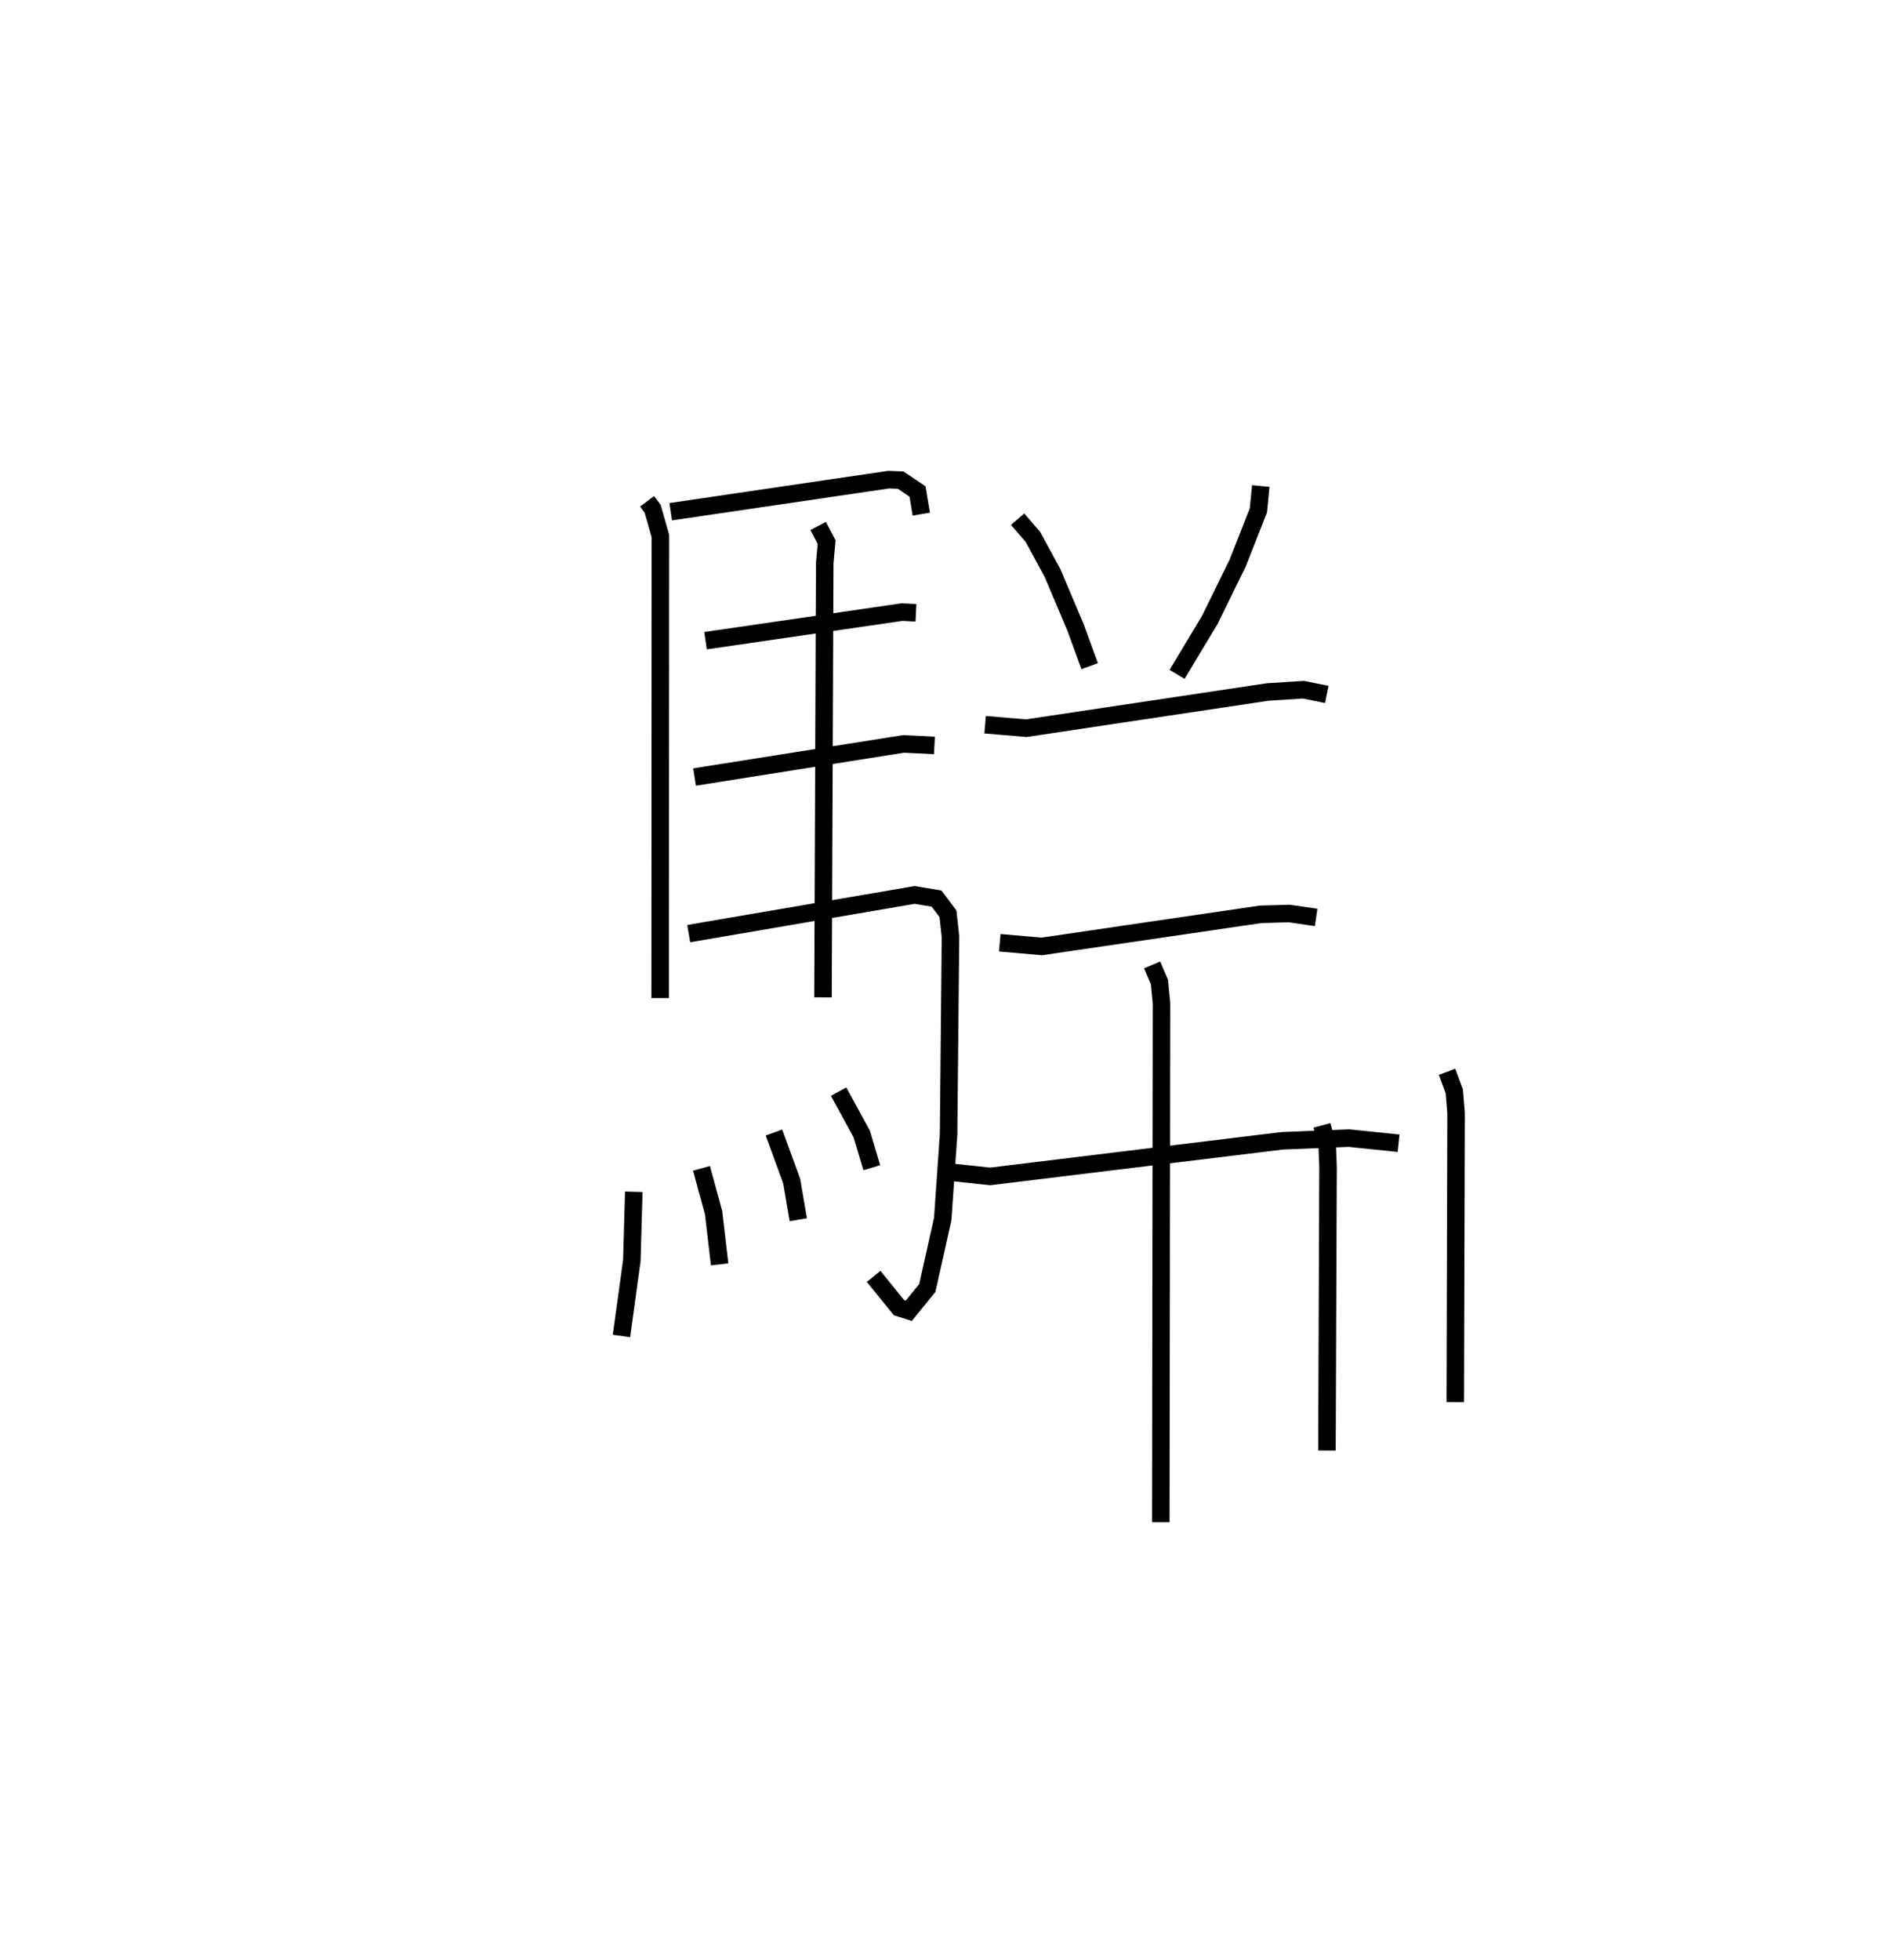 <?xml version="1.0" encoding="utf-8" ?>
<svg baseProfile="full" height="111.865" version="1.1" width="108.125" xmlns="http://www.w3.org/2000/svg" xmlns:ev="http://www.w3.org/2001/xml-events" xmlns:xlink="http://www.w3.org/1999/xlink"><defs /><rect fill="white" height="111.865" width="108.125" x="0" y="0" /><path d="M25,25 m0.0,0.0 m11.94,3.608 l0.318,0.423 0.443,1.554 l-0.013,26.366 m0.603,-27.75 l12.443,-1.83 0.682,0.026 l0.962,0.647 0.218,1.294 m-12.318,7.222 l11.212,-1.631 0.8,0.039 m-12.639,9.372 l11.931,-1.89 1.764,0.088 m-14.028,10.737 l12.9,-2.206 1.248,0.208 l0.652,0.867 0.144,1.308 l-0.109,11.287 -0.335,4.822 l-0.879,3.934 -1.059,1.304 l-0.556,-0.177 -1.45,-1.787 m-3.168,-42.822 l0.485,0.924 -0.108,1.181 l-0.1,24.794 m-10.801,11.095 l-0.111,3.925 -0.593,4.304 m4.569,-9.566 l0.691,2.528 0.345,2.952 m3.101,-7.524 l1.012,2.77 0.378,2.205 m2.301,-7.308 l1.323,2.424 0.572,1.917 m8.325,-37.009 l0.872,1.014 1.114,2.047 l1.31,3.093 0.816,2.233 m9.769,-10.278 l-0.136,1.39 -1.186,3.014 l-1.589,3.237 -1.867,3.107 m-10.958,2.872 l2.351,0.199 13.783,-2.066 l2.036,-0.13 1.334,0.27 m-18.669,14.169 l2.401,0.21 12.487,-1.831 l1.633,-0.047 1.54,0.224 m-21.461,14.473 l2.856,0.305 16.665,-2.032 l3.812,-0.154 2.834,0.293 m-14.068,-10.177 l0.418,0.983 0.116,1.22 l-0.04,29.6 m9.199,-22.647 l0.299,1.119 0.049,1.275 l-0.062,16.161 m6.857,-21.612 l0.413,1.118 0.102,1.239 l-0.046,16.492 " fill="none" stroke="black" stroke-width="1" /></svg>
